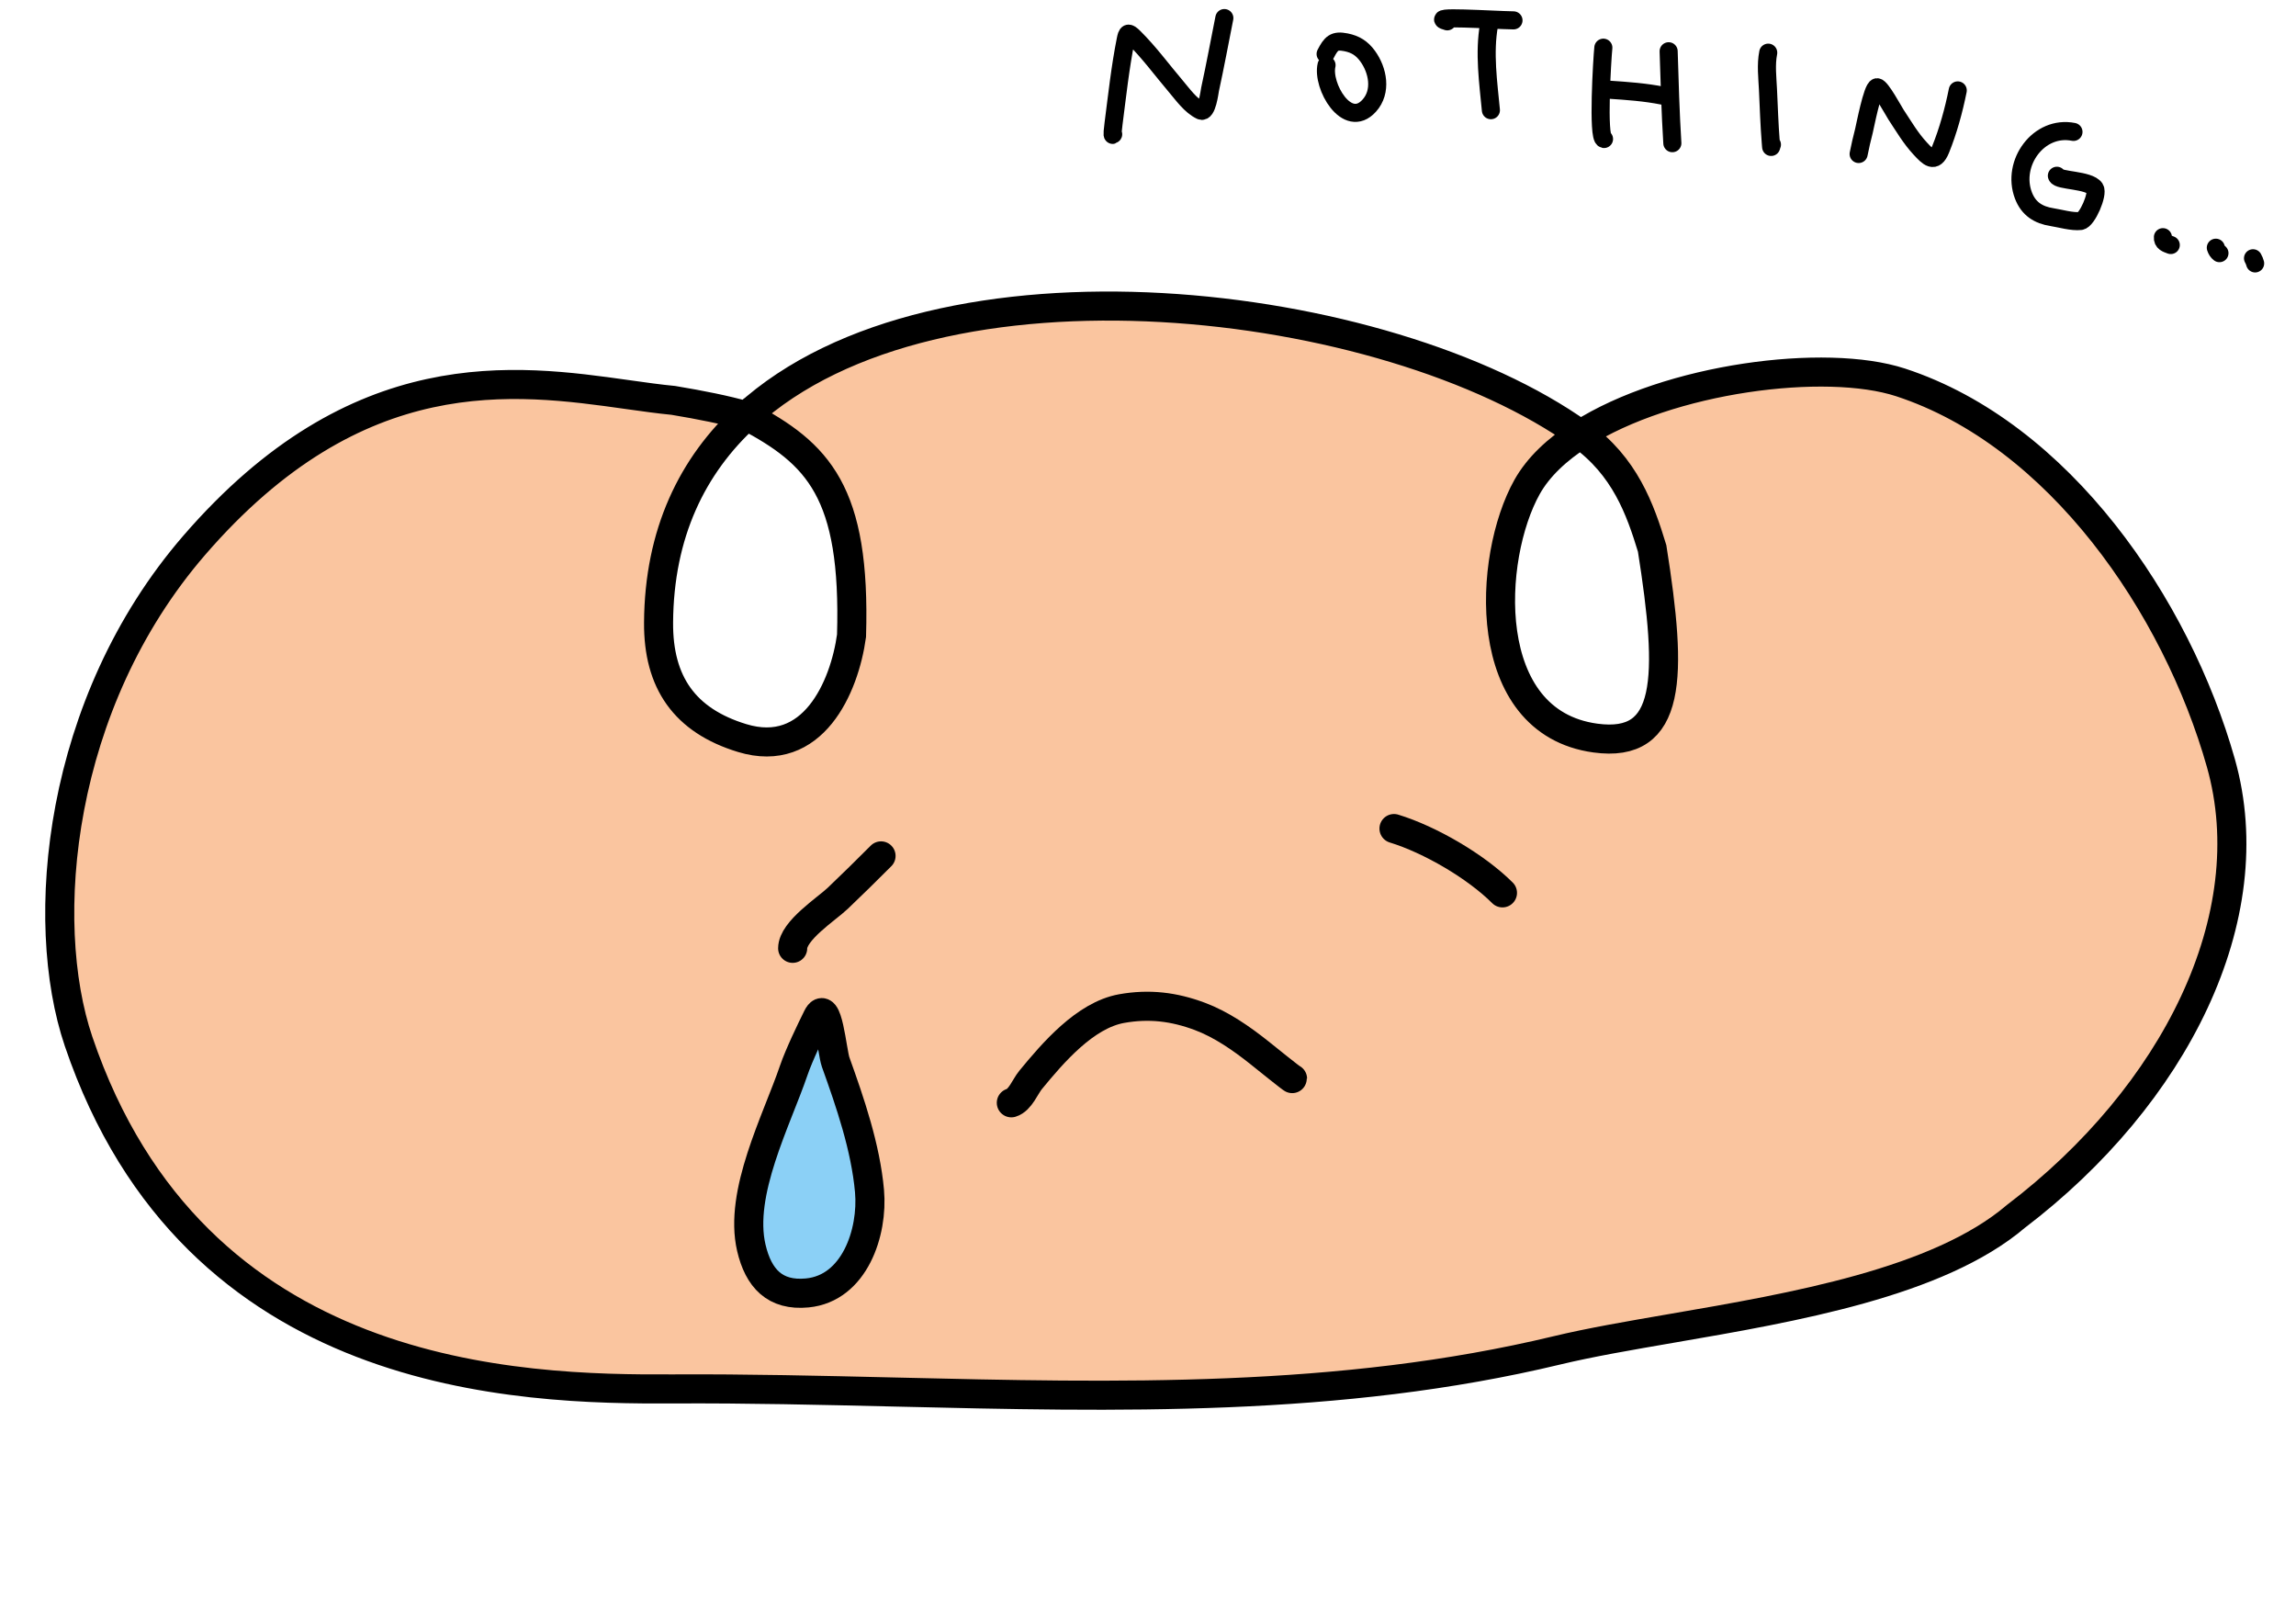 <svg width="168" height="118" viewBox="0 0 168 118" fill="none" xmlns="http://www.w3.org/2000/svg">
<path fill-rule="evenodd" clip-rule="evenodd" d="M5.75 76.189C2.761 67.377 4.219 51.445 14.208 39.897C26.154 26.086 37.672 27.707 45.92 28.867C47.108 29.034 48.228 29.192 49.272 29.292C51.287 29.628 53.068 29.982 54.62 30.423C50.659 34.043 48.227 39.008 48.188 45.553C48.161 49.917 50.089 52.709 54.302 53.994C59.467 55.569 61.787 50.297 62.307 46.51C62.626 35.96 59.851 33.186 54.62 30.423C68.547 17.693 101.382 21.575 115.644 31.782C113.927 32.879 112.557 34.164 111.737 35.627C108.849 40.779 108.216 52.824 116.727 53.994C122.339 54.766 122.389 49.573 120.888 40.122C120.014 37.254 118.9 34.113 115.644 31.782C122.132 27.637 133.58 26.179 139.069 27.976C150.667 31.774 159.252 44.329 162.504 55.822C165.695 67.097 159.124 80.146 147.503 88.989C141.826 93.823 131.236 95.645 122.347 97.174C119.24 97.709 116.342 98.208 113.933 98.787C98.031 102.61 81.727 102.223 65.49 101.838C60.071 101.71 54.658 101.581 49.271 101.61C38.029 101.669 14.208 101.126 5.75 76.189Z" fill="#FAC59F"/>
<path d="M54.62 30.423C53.068 29.982 51.287 29.628 49.272 29.292C48.228 29.192 47.108 29.034 45.92 28.867C37.672 27.707 26.154 26.086 14.208 39.897C4.219 51.445 2.761 67.377 5.75 76.189C14.208 101.126 38.029 101.669 49.271 101.61C54.658 101.581 60.071 101.71 65.49 101.838C81.727 102.223 98.031 102.61 113.933 98.787C116.342 98.208 119.24 97.709 122.347 97.174C131.236 95.645 141.826 93.823 147.503 88.989C159.124 80.146 165.695 67.097 162.504 55.822C159.252 44.329 150.667 31.774 139.069 27.976C133.58 26.179 122.132 27.637 115.644 31.782M54.62 30.423C68.547 17.693 101.382 21.575 115.644 31.782M54.62 30.423C59.851 33.186 62.626 35.96 62.307 46.51C61.787 50.297 59.467 55.569 54.302 53.994C50.089 52.709 48.161 49.917 48.188 45.553C48.227 39.008 50.659 34.043 54.62 30.423ZM115.644 31.782C113.927 32.879 112.557 34.164 111.737 35.627C108.849 40.779 108.216 52.824 116.727 53.994C122.339 54.766 122.389 49.573 120.888 40.122C120.014 37.254 118.9 34.113 115.644 31.782Z" stroke="black" stroke-width="2.126" stroke-linecap="round"/>
<path d="M102 60.616C104.633 61.421 108.001 63.384 109.936 65.319" stroke="black" stroke-width="2.129" stroke-linecap="round"/>
<path d="M64.466 62.616C63.421 63.662 62.369 64.699 61.298 65.719C60.495 66.484 58 68.088 58 69.376" stroke="black" stroke-width="2.129" stroke-linecap="round"/>
<path d="M74 80.678C74.653 80.482 75.014 79.488 75.404 79.013C77.039 77.023 79.394 74.267 82.067 73.787C84.081 73.426 85.901 73.648 87.798 74.359C89.381 74.953 90.844 75.975 92.158 77.02C92.582 77.358 94.575 78.971 94.575 78.915" stroke="black" stroke-width="2.129" stroke-linecap="round"/>
<path d="M54.974 91.282C54.041 87.263 56.822 81.986 58.079 78.307C58.467 77.171 59.348 75.346 59.81 74.414C60.559 72.903 60.877 76.952 61.143 77.695C62.21 80.664 63.339 83.957 63.622 87.132C63.893 90.157 62.524 94.256 59.068 94.588C56.706 94.816 55.495 93.524 54.974 91.282Z" fill="#8BD0F6" stroke="black" stroke-width="2.129" stroke-linecap="round"/>
<path d="M81.452 9.823C81.354 10.06 81.445 9.309 81.478 9.055C81.742 7.01 81.964 4.943 82.367 2.919C82.474 2.383 82.54 2.307 82.978 2.741C84.091 3.844 85.023 5.123 86.036 6.314C86.542 6.91 87.127 7.743 87.861 8.09C88.318 8.306 88.5 6.727 88.542 6.532C88.919 4.802 89.24 3.059 89.586 1.322" stroke="black" stroke-width="1.323" stroke-linecap="round"/>
<path d="M97.064 4.766C96.708 6.26 98.557 9.528 100.186 7.733C101.127 6.696 100.822 5.139 100.071 4.106C99.649 3.526 99.172 3.231 98.484 3.094C97.628 2.923 97.402 3.16 96.997 3.948" stroke="black" stroke-width="1.323" stroke-linecap="round"/>
<path d="M105.899 1.56C104.341 1.132 109.129 1.463 110.743 1.49" stroke="black" stroke-width="1.323" stroke-linecap="round"/>
<path d="M108.952 1.823C108.585 3.862 108.897 6.036 109.09 8.061" stroke="black" stroke-width="1.323" stroke-linecap="round"/>
<path d="M117.318 3.489C117.23 4.317 116.889 10.074 117.367 10.169" stroke="black" stroke-width="1.323" stroke-linecap="round"/>
<path d="M117.74 6.563C119.056 6.649 120.383 6.744 121.678 7.002" stroke="black" stroke-width="1.323" stroke-linecap="round"/>
<path d="M122.096 3.75C122.165 5.994 122.228 8.236 122.367 10.475" stroke="black" stroke-width="1.323" stroke-linecap="round"/>
<path d="M129.382 3.853C129.206 4.741 129.323 5.678 129.365 6.571C129.425 7.847 129.465 9.127 129.567 10.4C129.616 11.008 129.579 10.674 129.653 10.577" stroke="black" stroke-width="1.323" stroke-linecap="round"/>
<path d="M135.998 11.266C136.111 10.699 136.238 10.139 136.385 9.579C136.456 9.31 137.005 6.419 137.341 6.383C137.609 6.355 138.585 8.165 138.731 8.385C139.3 9.244 139.804 10.117 140.51 10.874C141.081 11.486 141.555 12.015 141.993 10.939C142.541 9.591 142.965 8.045 143.25 6.614" stroke="black" stroke-width="1.323" stroke-linecap="round"/>
<path d="M151.717 9.649C149.176 9.143 147.153 11.934 148.056 14.3C148.427 15.272 149.145 15.729 150.143 15.885C150.75 15.98 151.618 16.238 152.234 16.167C152.719 16.112 153.549 14.18 153.284 13.782C152.856 13.142 150.606 13.233 150.503 12.858" stroke="black" stroke-width="1.323" stroke-linecap="round"/>
<path d="M158.262 17.351C158.229 17.732 158.54 17.813 158.837 17.925" stroke="black" stroke-width="1.323" stroke-linecap="round"/>
<path d="M162.134 18.122C162.191 18.296 162.266 18.416 162.399 18.52" stroke="black" stroke-width="1.323" stroke-linecap="round"/>
<path d="M164.855 18.894C164.925 19.014 164.977 19.146 165.01 19.27" stroke="black" stroke-width="1.323" stroke-linecap="round"/>
</svg>
